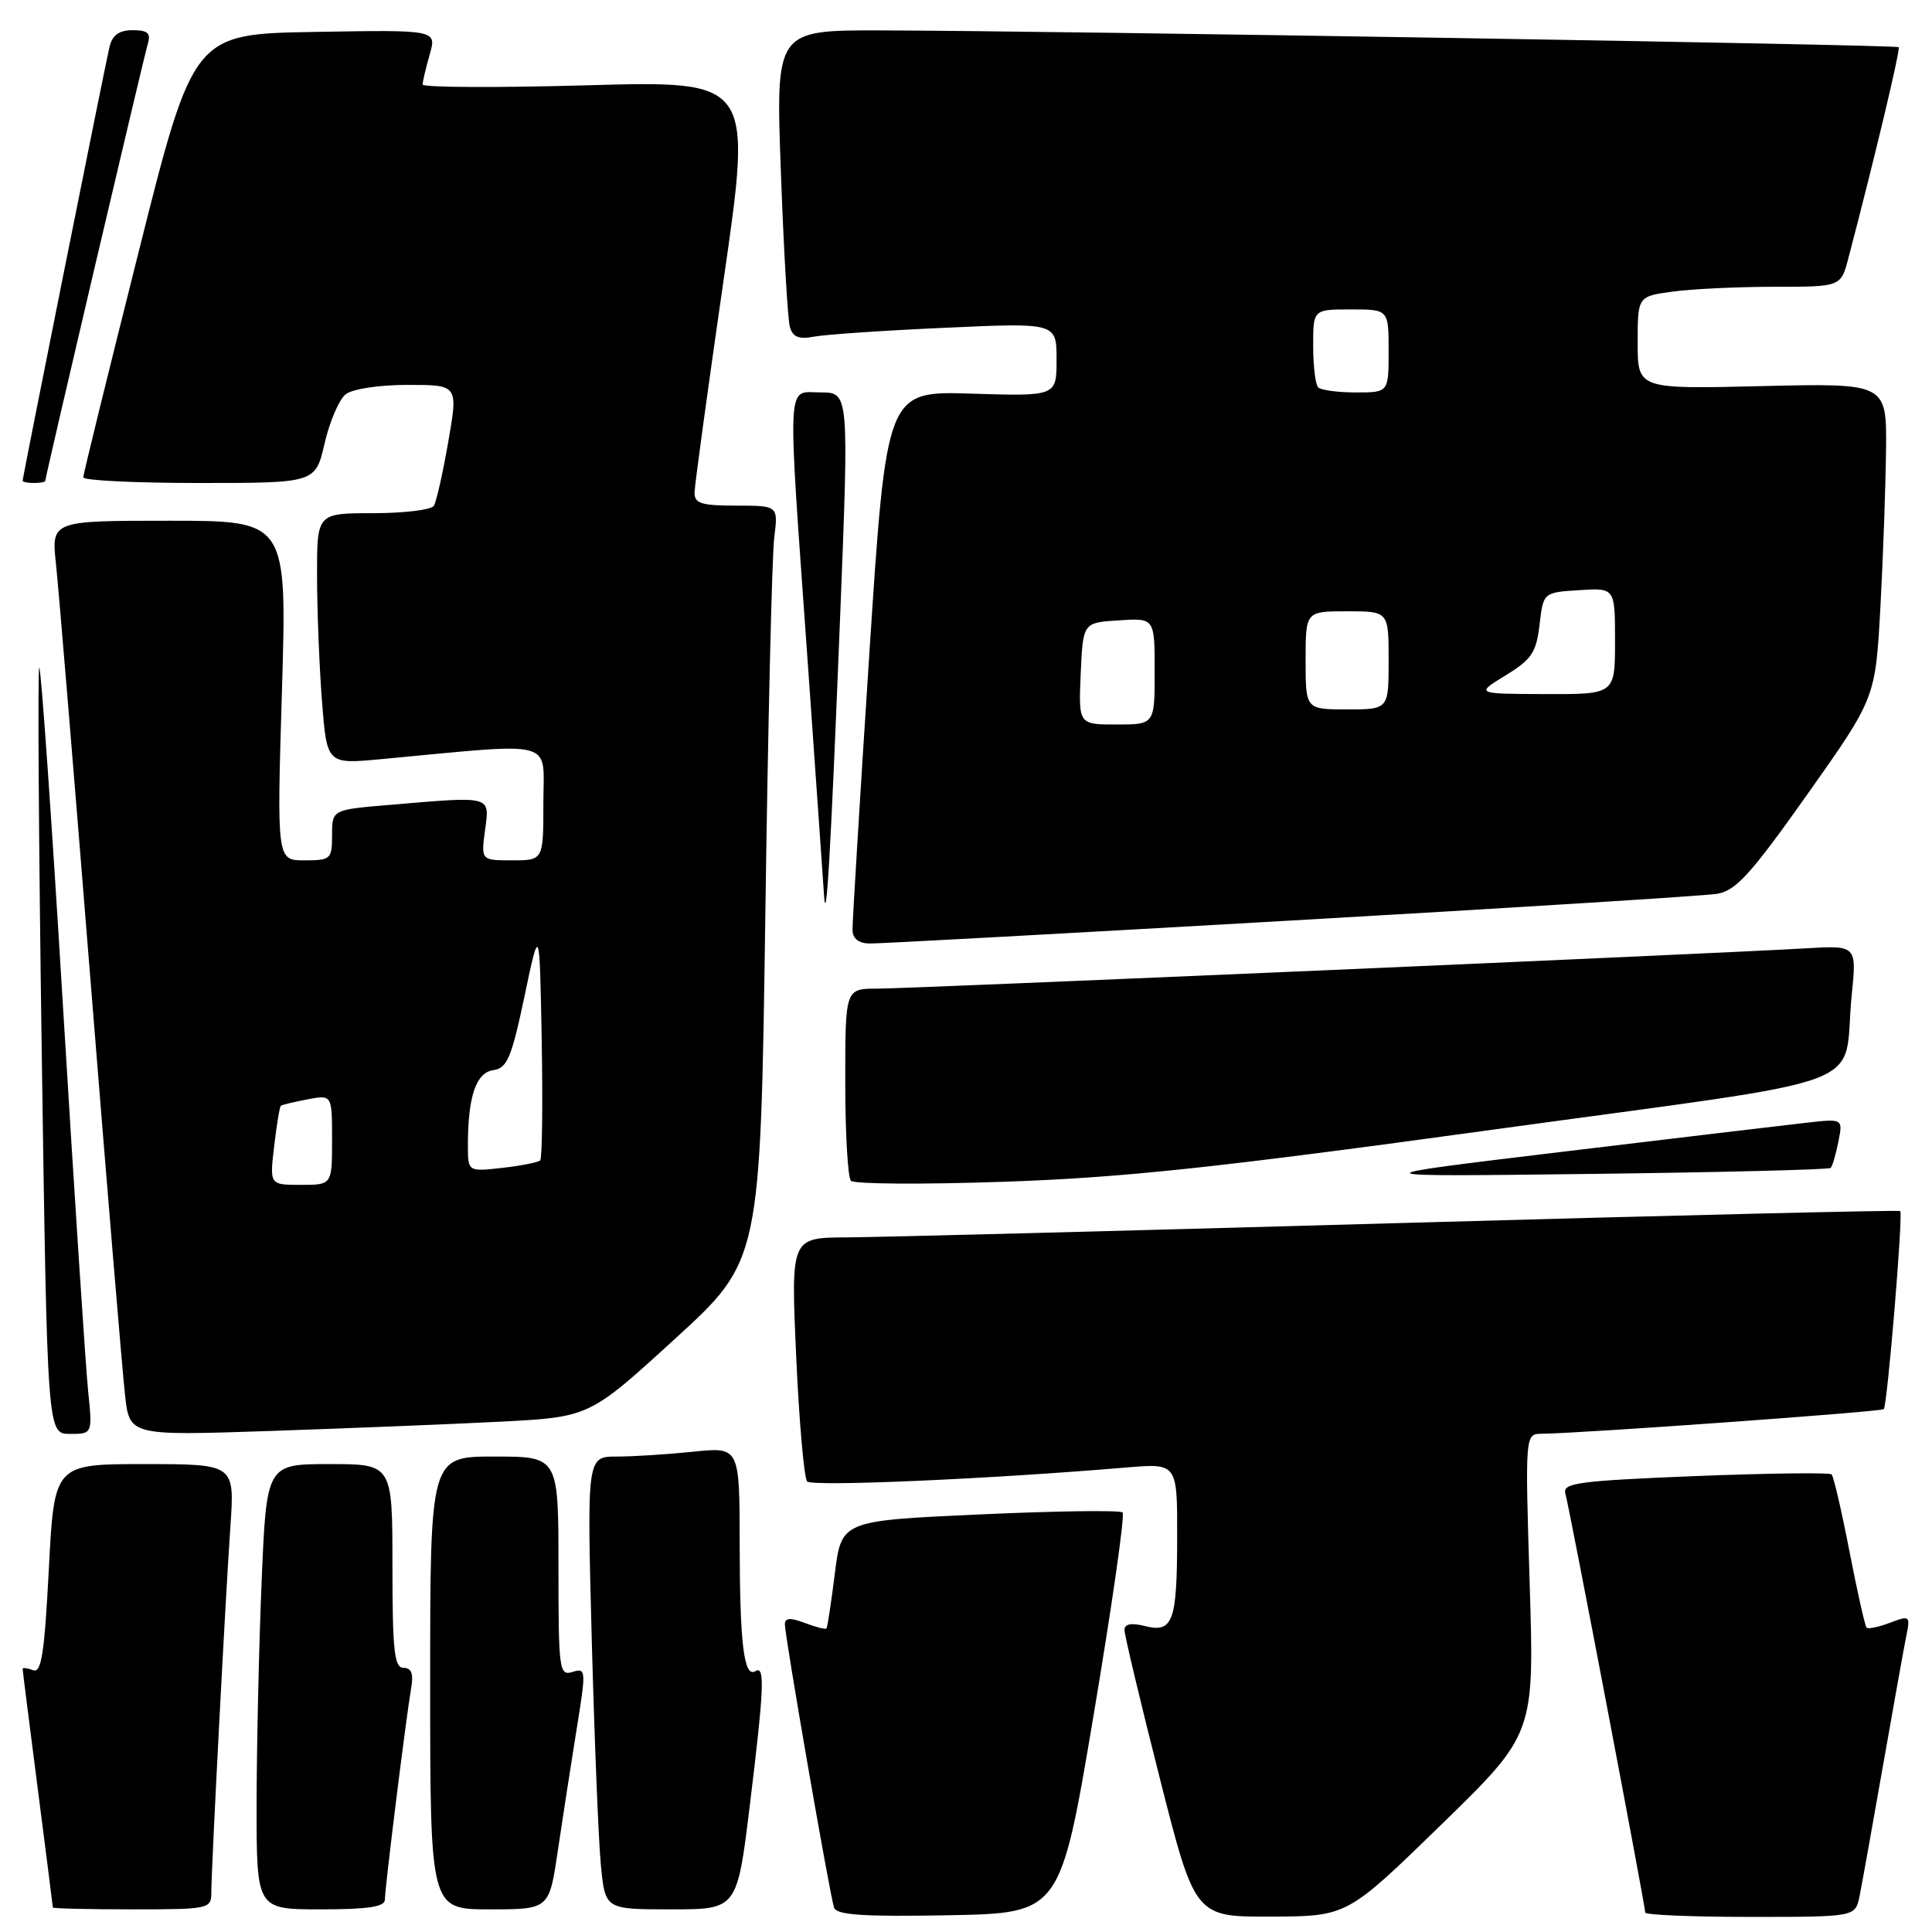 <?xml version="1.0" encoding="UTF-8" standalone="no"?>
<!DOCTYPE svg PUBLIC "-//W3C//DTD SVG 1.1//EN" "http://www.w3.org/Graphics/SVG/1.1/DTD/svg11.dtd" >
<svg xmlns="http://www.w3.org/2000/svg" xmlns:xlink="http://www.w3.org/1999/xlink" version="1.1" viewBox="0 0 256 256">
 <g >
 <path fill="currentColor"
d=" M 144.91 227.25 C 147.34 212.81 149.07 200.73 148.75 200.41 C 148.43 200.09 139.92 200.21 129.83 200.67 C 111.50 201.50 111.50 201.50 110.62 208.50 C 110.14 212.35 109.64 215.63 109.51 215.78 C 109.38 215.93 108.09 215.60 106.64 215.05 C 104.71 214.32 104.00 214.37 104.00 215.23 C 104.00 216.83 109.96 251.17 110.52 252.78 C 110.85 253.75 114.44 253.99 125.73 253.78 C 140.50 253.50 140.50 253.50 144.91 227.25 Z  M 190.90 241.85 C 203.31 229.77 203.31 229.77 202.69 209.88 C 202.08 190.00 202.08 190.00 204.29 189.98 C 209.49 189.93 249.26 187.07 249.61 186.72 C 250.08 186.25 252.19 160.85 251.79 160.47 C 251.63 160.32 221.80 161.04 185.50 162.06 C 149.20 163.09 116.19 163.94 112.14 163.96 C 104.79 164.00 104.79 164.00 105.50 179.75 C 105.89 188.41 106.55 195.86 106.95 196.30 C 107.62 197.01 131.04 195.99 149.25 194.45 C 156.00 193.88 156.00 193.88 155.98 203.69 C 155.97 214.94 155.43 216.40 151.66 215.45 C 149.89 215.01 149.00 215.18 149.00 215.98 C 149.00 216.64 151.10 225.46 153.67 235.59 C 158.34 254.00 158.34 254.00 168.42 253.96 C 178.50 253.92 178.50 253.92 190.90 241.85 Z  M 246.40 251.25 C 246.71 249.74 248.10 241.97 249.50 234.00 C 250.90 226.03 252.29 218.26 252.60 216.74 C 253.14 214.10 253.05 214.03 250.44 215.02 C 248.95 215.59 247.55 215.88 247.33 215.67 C 247.12 215.45 246.10 210.90 245.06 205.56 C 244.03 200.22 242.96 195.63 242.70 195.37 C 242.44 195.10 234.29 195.21 224.59 195.59 C 209.11 196.22 207.02 196.50 207.42 197.90 C 207.94 199.69 218.00 252.50 218.00 253.42 C 218.00 253.74 224.26 254.00 231.92 254.00 C 245.84 254.00 245.84 254.00 246.40 251.25 Z  M 28.00 250.75 C 28.01 247.48 29.86 211.91 30.53 202.25 C 31.10 194.00 31.10 194.00 19.15 194.00 C 7.19 194.00 7.19 194.00 6.47 207.92 C 5.89 219.12 5.48 221.74 4.38 221.31 C 3.62 221.02 3.00 220.95 3.00 221.14 C 3.00 221.34 3.90 228.47 5.00 237.00 C 6.10 245.53 7.00 252.61 7.00 252.75 C 7.00 252.89 11.72 253.00 17.50 253.00 C 27.72 253.00 28.00 252.94 28.00 250.75 Z  M 51.00 251.71 C 51.00 250.16 53.80 227.65 54.47 223.75 C 54.82 221.78 54.53 221.00 53.47 221.00 C 52.25 221.00 52.00 218.73 52.00 207.50 C 52.00 194.00 52.00 194.00 43.66 194.00 C 35.31 194.00 35.31 194.00 34.66 209.75 C 34.30 218.41 34.01 231.69 34.00 239.25 C 34.00 253.00 34.00 253.00 42.50 253.00 C 48.78 253.00 51.00 252.66 51.00 251.71 Z  M 73.91 245.25 C 74.54 240.99 75.66 233.78 76.39 229.23 C 77.68 221.29 77.66 220.97 75.87 221.54 C 74.10 222.10 74.00 221.33 74.00 207.57 C 74.00 193.00 74.00 193.00 65.50 193.00 C 57.00 193.00 57.00 193.00 57.00 223.00 C 57.00 253.00 57.00 253.00 64.88 253.00 C 72.77 253.00 72.77 253.00 73.91 245.25 Z  M 99.35 239.25 C 101.25 223.71 101.38 220.65 100.11 221.43 C 98.58 222.38 98.03 217.92 98.01 204.61 C 98.00 191.72 98.00 191.72 91.85 192.36 C 88.47 192.71 83.92 193.00 81.74 193.00 C 77.77 193.00 77.77 193.00 78.41 217.25 C 78.77 230.59 79.31 244.09 79.63 247.25 C 80.20 253.00 80.20 253.00 88.93 253.00 C 97.67 253.00 97.67 253.00 99.35 239.25 Z  M 11.67 184.25 C 11.35 181.09 9.85 158.15 8.34 133.28 C 6.84 108.41 5.42 88.24 5.20 88.47 C 4.98 88.69 5.13 111.63 5.53 139.44 C 6.27 190.00 6.27 190.00 9.27 190.00 C 12.26 190.00 12.26 190.00 11.67 184.25 Z  M 66.30 188.38 C 78.10 187.77 78.10 187.77 89.43 177.41 C 100.76 167.06 100.76 167.06 101.41 121.28 C 101.76 96.10 102.29 73.59 102.59 71.25 C 103.12 67.00 103.12 67.00 97.56 67.00 C 92.92 67.00 92.01 66.71 92.03 65.25 C 92.05 64.29 93.78 51.62 95.88 37.10 C 99.70 10.69 99.70 10.69 77.85 11.30 C 65.83 11.64 56.00 11.59 56.00 11.20 C 56.00 10.81 56.42 9.02 56.94 7.22 C 57.87 3.95 57.87 3.95 41.75 4.23 C 25.62 4.50 25.62 4.50 18.34 33.50 C 14.33 49.45 11.04 62.84 11.03 63.25 C 11.01 63.66 17.93 64.00 26.40 64.00 C 41.80 64.00 41.80 64.00 43.01 58.75 C 43.68 55.86 44.93 52.94 45.80 52.25 C 46.71 51.53 50.22 51.00 54.05 51.00 C 60.71 51.00 60.71 51.00 59.40 58.52 C 58.69 62.65 57.82 66.48 57.49 67.02 C 57.16 67.56 53.53 68.00 49.44 68.00 C 42.00 68.00 42.00 68.00 42.01 76.25 C 42.01 80.79 42.31 88.27 42.66 92.88 C 43.32 101.26 43.32 101.26 50.41 100.60 C 74.09 98.39 72.00 97.83 72.00 106.35 C 72.00 114.00 72.00 114.00 67.87 114.00 C 63.74 114.00 63.74 114.00 64.27 110.00 C 64.89 105.39 65.29 105.49 51.65 106.65 C 44.00 107.29 44.00 107.29 44.00 110.65 C 44.00 113.84 43.83 114.00 40.34 114.00 C 36.68 114.00 36.68 114.00 37.36 91.50 C 38.03 69.00 38.03 69.00 22.42 69.00 C 6.80 69.00 6.80 69.00 7.42 74.75 C 7.76 77.91 9.82 102.77 12.00 130.00 C 14.18 157.23 16.23 181.92 16.57 184.87 C 17.17 190.24 17.17 190.24 35.84 189.61 C 46.10 189.26 59.81 188.71 66.30 188.38 Z  M 197.94 149.67 C 249.86 142.52 244.05 144.69 245.36 131.88 C 246.03 125.26 246.03 125.26 239.26 125.66 C 227.06 126.38 120.60 131.00 116.25 131.00 C 112.00 131.00 112.00 131.00 112.00 143.33 C 112.00 150.12 112.34 156.02 112.75 156.46 C 113.16 156.90 122.28 156.96 133.00 156.59 C 148.82 156.05 161.08 154.74 197.94 149.67 Z  M 242.57 154.76 C 242.80 154.54 243.26 152.97 243.59 151.29 C 244.21 148.22 244.21 148.22 239.35 148.77 C 236.68 149.07 222.12 150.80 207.00 152.62 C 179.50 155.93 179.50 155.93 210.83 155.55 C 228.07 155.34 242.35 154.98 242.57 154.76 Z  M 171.00 121.98 C 200.43 120.30 225.85 118.70 227.50 118.44 C 230.01 118.03 231.97 115.87 239.50 105.23 C 248.50 92.50 248.50 92.50 249.16 80.50 C 249.52 73.90 249.85 64.51 249.91 59.63 C 250.00 50.77 250.00 50.77 233.50 51.16 C 217.00 51.56 217.00 51.56 217.00 45.42 C 217.00 39.27 217.00 39.27 221.64 38.64 C 224.19 38.29 230.25 38.00 235.10 38.00 C 243.92 38.00 243.92 38.00 244.91 34.25 C 248.43 20.82 251.85 6.51 251.58 6.25 C 251.25 5.92 139.22 4.07 116.64 4.03 C 102.78 4.00 102.78 4.00 103.47 22.75 C 103.84 33.06 104.38 42.31 104.66 43.31 C 105.04 44.66 105.85 44.99 107.84 44.61 C 109.30 44.33 117.14 43.79 125.25 43.43 C 140.00 42.76 140.00 42.76 140.00 47.64 C 140.00 52.51 140.00 52.51 128.73 52.16 C 117.46 51.80 117.46 51.80 115.19 86.65 C 113.94 105.82 112.94 122.29 112.96 123.25 C 112.99 124.38 113.80 125.01 115.25 125.02 C 116.49 125.04 141.57 123.67 171.00 121.98 Z  M 111.32 81.75 C 112.50 52.00 112.50 52.00 108.75 52.00 C 104.17 52.00 104.30 49.27 107.01 87.50 C 108.10 102.90 109.07 116.85 109.18 118.50 C 109.48 123.38 110.06 113.34 111.32 81.75 Z  M 6.00 63.71 C 6.00 63.17 19.06 7.54 19.60 5.75 C 20.01 4.40 19.55 4.00 17.59 4.00 C 15.77 4.00 14.88 4.65 14.50 6.25 C 13.91 8.75 3.00 63.22 3.00 63.70 C 3.00 63.86 3.67 64.00 4.50 64.00 C 5.33 64.00 6.00 63.87 6.00 63.71 Z  M 36.33 151.86 C 36.66 149.04 37.06 146.63 37.22 146.51 C 37.37 146.39 38.96 146.01 40.75 145.67 C 44.00 145.05 44.00 145.05 44.00 151.03 C 44.00 157.00 44.00 157.00 39.86 157.00 C 35.72 157.00 35.72 157.00 36.33 151.86 Z  M 62.00 151.76 C 62.00 145.30 63.07 142.13 65.36 141.80 C 67.20 141.54 67.78 140.18 69.50 132.00 C 71.50 122.50 71.50 122.50 71.78 137.89 C 71.93 146.35 71.84 153.49 71.58 153.76 C 71.31 154.02 69.05 154.47 66.55 154.75 C 62.00 155.26 62.00 155.26 62.00 151.76 Z  M 143.20 89.25 C 143.50 82.50 143.50 82.50 148.25 82.20 C 153.00 81.89 153.00 81.89 153.00 88.95 C 153.00 96.00 153.00 96.00 147.95 96.00 C 142.91 96.00 142.91 96.00 143.20 89.25 Z  M 173.00 87.50 C 173.00 81.00 173.00 81.00 178.50 81.00 C 184.00 81.00 184.00 81.00 184.00 87.50 C 184.00 94.00 184.00 94.00 178.50 94.00 C 173.00 94.00 173.00 94.00 173.00 87.50 Z  M 199.50 89.49 C 202.95 87.38 203.57 86.45 204.00 82.77 C 204.50 78.50 204.50 78.50 209.25 78.20 C 214.00 77.89 214.00 77.89 214.00 84.95 C 214.00 92.00 214.00 92.00 204.75 91.97 C 195.50 91.94 195.50 91.94 199.50 89.49 Z  M 174.67 51.33 C 174.30 50.97 174.00 48.49 174.00 45.83 C 174.00 41.00 174.00 41.00 179.00 41.00 C 184.00 41.00 184.00 41.00 184.00 46.50 C 184.00 52.00 184.00 52.00 179.67 52.00 C 177.28 52.00 175.03 51.70 174.67 51.33 Z "/>
</g>
</svg>